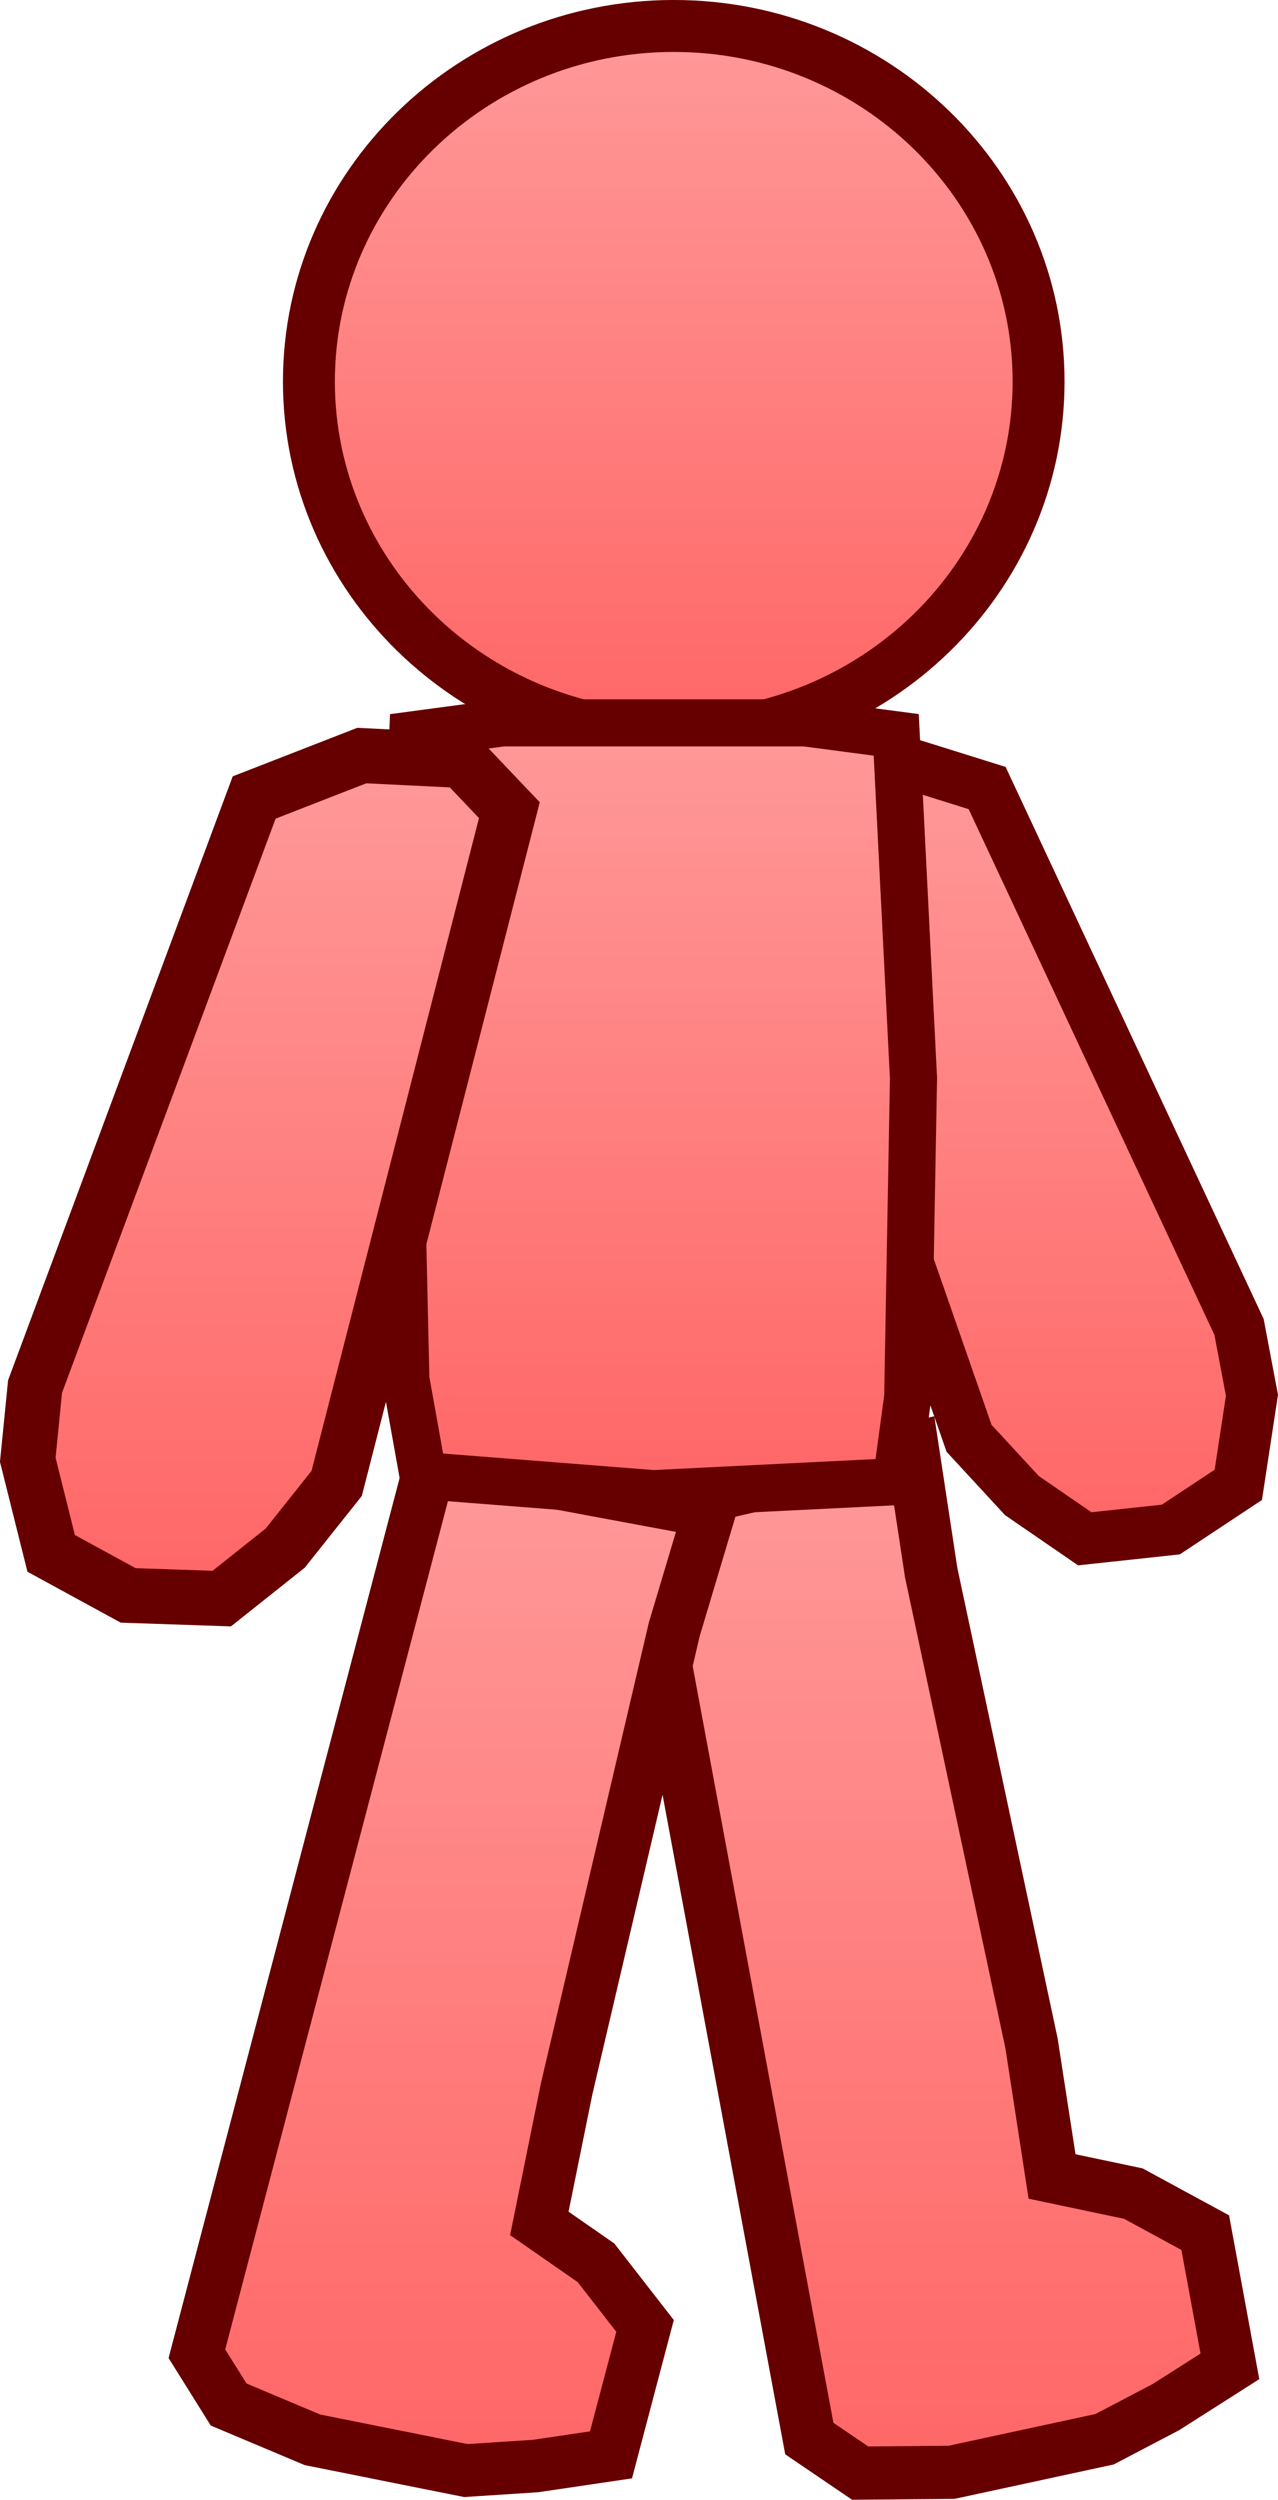 <svg version="1.1" xmlns="http://www.w3.org/2000/svg" xmlns:xlink="http://www.w3.org/1999/xlink" width="39.009" height="76.264" viewBox="0,0,39.009,76.264"><defs><linearGradient x1="251.329" y1="167.17" x2="251.329" y2="191.056" gradientUnits="userSpaceOnUse" id="color-1"><stop offset="0" stop-color="#ff9999"/><stop offset="1" stop-color="#ff6666"/></linearGradient><linearGradient x1="249.225" y1="188.303" x2="249.225" y2="219.56" gradientUnits="userSpaceOnUse" id="color-2"><stop offset="0" stop-color="#ff9999"/><stop offset="1" stop-color="#ff6666"/></linearGradient><linearGradient x1="241.298" y1="144.901" x2="241.298" y2="166.595" gradientUnits="userSpaceOnUse" id="color-3"><stop offset="0" stop-color="#ff9999"/><stop offset="1" stop-color="#ff6666"/></linearGradient><linearGradient x1="234.567" y1="188.64" x2="234.567" y2="219.481" gradientUnits="userSpaceOnUse" id="color-4"><stop offset="0" stop-color="#ff9999"/><stop offset="1" stop-color="#ff6666"/></linearGradient><linearGradient x1="240.763" y1="166.162" x2="240.763" y2="189.679" gradientUnits="userSpaceOnUse" id="color-5"><stop offset="0" stop-color="#ff9999"/><stop offset="1" stop-color="#ff6666"/></linearGradient><linearGradient x1="228.931" y1="167.16" x2="228.931" y2="192.879" gradientUnits="userSpaceOnUse" id="color-6"><stop offset="0" stop-color="#ff9999"/><stop offset="1" stop-color="#ff6666"/></linearGradient></defs><g transform="translate(-220.733,-144.109)"><g data-paper-data="{&quot;isPaintingLayer&quot;:true}" fill-rule="nonzero" stroke="#660000" stroke-linejoin="miter" stroke-miterlimit="10" stroke-dasharray="" stroke-dashoffset="0" style="mix-blend-mode: normal"><path d="M258.553,184.592l0.394,2.085l-0.417,2.732l-2.059,1.363l-2.627,0.283l-1.917,-1.317l-1.615,-1.749l-6.602,-18.951l1.202,-1.521l2.814,-0.347l3.138,0.981z" fill="url(#color-1)" stroke-width="1.567" stroke-linecap="round"/><path d="M240.177,190.241l8.404,-1.938l0.574,3.78l3.064,14.367l0.626,4.059l2.482,0.523l2.194,1.191l0.753,4.079l-1.951,1.242l-1.875,0.982l-4.668,1.008l-2.792,0.025l-1.552,-1.054z" fill="url(#color-2)" stroke-width="1.622" stroke-linecap="round"/><path d="M241.298,144.901c3.073,0 5.856,1.216 7.872,3.179c2.016,1.964 3.264,4.676 3.264,7.668c0,2.992 -1.248,5.704 -3.264,7.668c-2.016,1.963 -4.799,3.179 -7.872,3.179c-3.073,0 -5.856,-1.216 -7.872,-3.179c-2.016,-1.964 -3.264,-4.676 -3.264,-7.668c0,-2.992 1.248,-5.704 3.264,-7.668c2.016,-1.963 4.799,-3.179 7.872,-3.179z" fill="url(#color-3)" stroke-width="1.585" stroke-linecap="butt"/><path d="M233.908,188.64l8.483,1.578l-1.076,3.597l-3.286,14.019l-0.834,4.107l1.73,1.202l1.497,1.925l-1.039,3.934l-2.305,0.341l-2.126,0.138l-4.683,-0.938l-2.557,-1.076l-0.969,-1.55z" fill="url(#color-4)" stroke-width="1.606" stroke-linecap="round"/><path d="M233.331,166.529l2.741,-0.367h9.241l2.776,0.367l0.527,10.472l-0.176,9.738l-0.351,2.572l-7.414,0.367l-7.027,-0.551l-0.527,-2.94l-0.211,-9.37z" fill="url(#color-5)" stroke-width="1.438" stroke-linecap="butt"/><path d="M228.491,168.439l3.284,-1.279l3.064,0.15l1.442,1.516l-5.272,20.54l-1.57,1.973l-1.937,1.54l-2.857,-0.097l-2.35,-1.282l-0.714,-2.856l0.222,-2.234z" fill="url(#color-6)" stroke-width="1.677" stroke-linecap="round"/></g></g></svg><!--rotationCenter:19.266863072943266:35.89121120476631-->